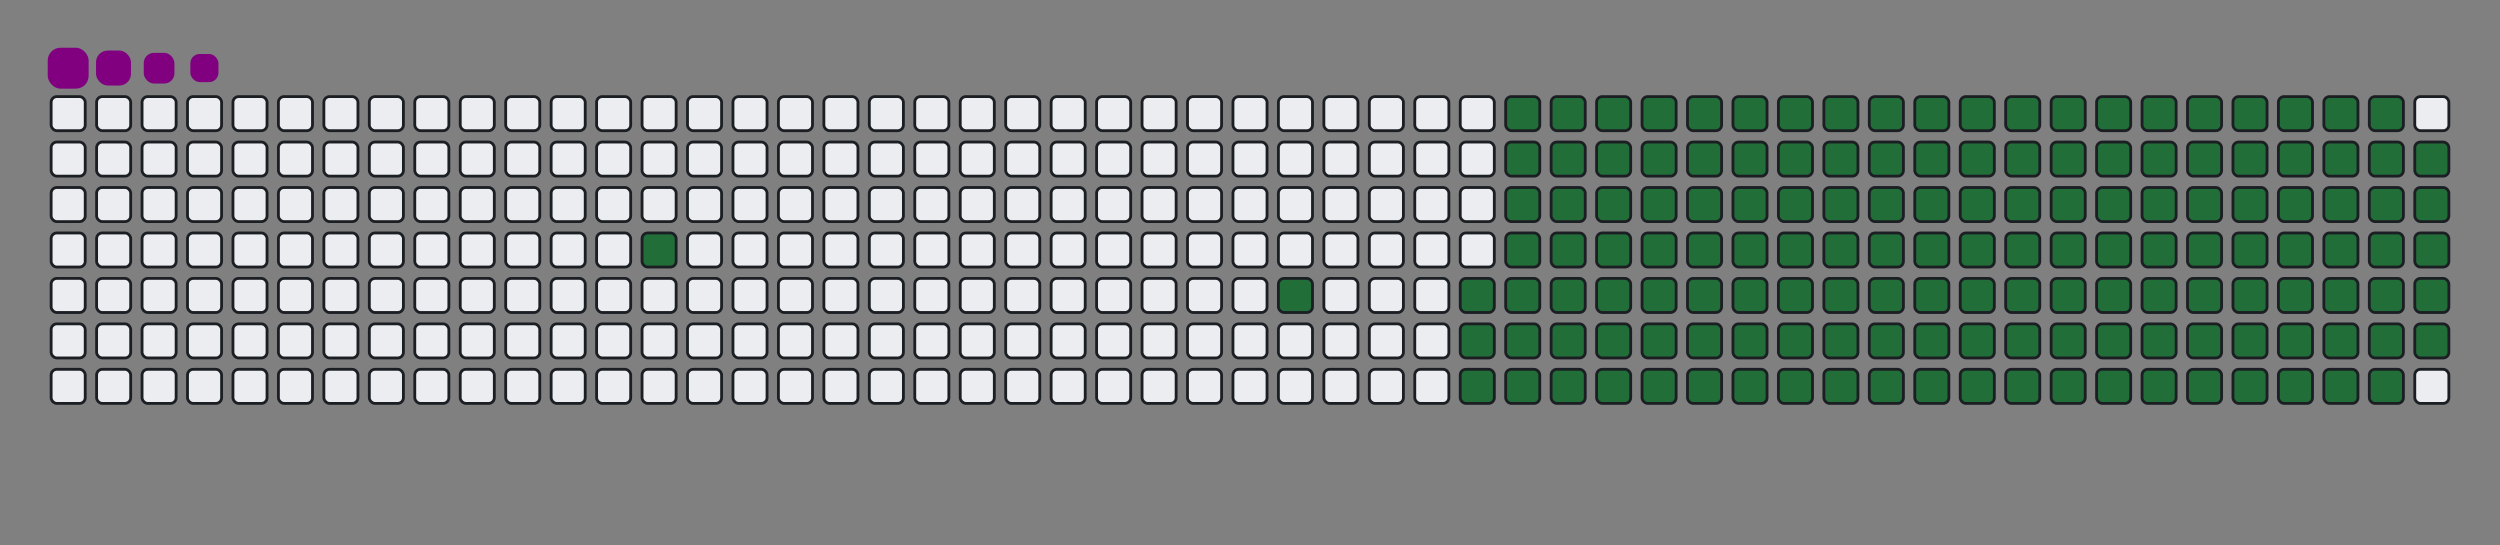 <svg viewBox="-16 -32 880 192" width="880" height="192" xmlns="http://www.w3.org/2000/svg"><rect x="-16" y="-32" width="880" height="192" fill="#808080" stroke="none"/><desc>Generated with https://github.com/Platane/snk</desc><style>@keyframes c0{7.1%{fill:#216e39}7.12%,to{fill:#ebedf0}}@keyframes c1{13.38%{fill:#216e39}13.4%,to{fill:#ebedf0}}@keyframes c2{15.05%{fill:#216e39}15.07%,to{fill:#ebedf0}}@keyframes c3{70.7%{fill:#216e39}70.72%,to{fill:#ebedf0}}@keyframes c4{71.12%{fill:#216e39}71.14%,to{fill:#ebedf0}}@keyframes c5{33.88%{fill:#216e39}33.9%,to{fill:#ebedf0}}@keyframes c6{34.3%{fill:#216e39}34.32%,to{fill:#ebedf0}}@keyframes c7{51.45%{fill:#216e39}51.47%,to{fill:#ebedf0}}@keyframes c8{51.87%{fill:#216e39}51.89%,to{fill:#ebedf0}}@keyframes c9{15.47%{fill:#216e39}15.49%,to{fill:#ebedf0}}@keyframes ca{70.28%{fill:#216e39}70.3%,to{fill:#ebedf0}}@keyframes cb{71.54%{fill:#216e39}71.56%,to{fill:#ebedf0}}@keyframes cc{33.46%{fill:#216e39}33.48%,to{fill:#ebedf0}}@keyframes cd{34.72%{fill:#216e39}34.74%,to{fill:#ebedf0}}@keyframes ce{51.04%{fill:#216e39}51.06%,to{fill:#ebedf0}}@keyframes cf{52.29%{fill:#216e39}52.31%,to{fill:#ebedf0}}@keyframes cg{15.89%{fill:#216e39}15.91%,to{fill:#ebedf0}}@keyframes ch{69.86%{fill:#216e39}69.88%,to{fill:#ebedf0}}@keyframes ci{71.96%{fill:#216e39}71.98%,to{fill:#ebedf0}}@keyframes cj{33.04%{fill:#216e39}33.06%,to{fill:#ebedf0}}@keyframes ck{35.14%{fill:#216e39}35.16%,to{fill:#ebedf0}}@keyframes cl{50.62%{fill:#216e39}50.64%,to{fill:#ebedf0}}@keyframes cm{52.71%{fill:#216e39}52.73%,to{fill:#ebedf0}}@keyframes cn{16.31%{fill:#216e39}16.33%,to{fill:#ebedf0}}@keyframes co{69.45%{fill:#216e39}69.47%,to{fill:#ebedf0}}@keyframes cp{72.37%{fill:#216e39}72.39%,to{fill:#ebedf0}}@keyframes cq{32.63%{fill:#216e39}32.65%,to{fill:#ebedf0}}@keyframes cr{35.55%{fill:#216e39}35.57%,to{fill:#ebedf0}}@keyframes cs{50.2%{fill:#216e39}50.22%,to{fill:#ebedf0}}@keyframes ct{53.13%{fill:#216e39}53.15%,to{fill:#ebedf0}}@keyframes cu{16.73%{fill:#216e39}16.75%,to{fill:#ebedf0}}@keyframes cv{69.03%{fill:#216e39}69.05%,to{fill:#ebedf0}}@keyframes cw{72.79%{fill:#216e39}72.81%,to{fill:#ebedf0}}@keyframes cx{32.21%{fill:#216e39}32.23%,to{fill:#ebedf0}}@keyframes cy{35.97%{fill:#216e39}35.99%,to{fill:#ebedf0}}@keyframes cz{49.78%{fill:#216e39}49.8%,to{fill:#ebedf0}}@keyframes c10{53.55%{fill:#216e39}53.57%,to{fill:#ebedf0}}@keyframes c11{17.14%{fill:#216e39}17.16%,to{fill:#ebedf0}}@keyframes c12{68.61%{fill:#216e39}68.63%,to{fill:#ebedf0}}@keyframes c13{73.21%{fill:#216e39}73.23%,to{fill:#ebedf0}}@keyframes c14{31.79%{fill:#216e39}31.81%,to{fill:#ebedf0}}@keyframes c15{36.39%{fill:#216e39}36.41%,to{fill:#ebedf0}}@keyframes c16{49.36%{fill:#216e39}49.38%,to{fill:#ebedf0}}@keyframes c17{53.96%{fill:#216e39}53.98%,to{fill:#ebedf0}}@keyframes c18{17.56%{fill:#216e39}17.58%,to{fill:#ebedf0}}@keyframes c19{68.19%{fill:#216e39}68.21%,to{fill:#ebedf0}}@keyframes c1a{73.63%{fill:#216e39}73.65%,to{fill:#ebedf0}}@keyframes c1b{31.37%{fill:#216e39}31.39%,to{fill:#ebedf0}}@keyframes c1c{36.81%{fill:#216e39}36.83%,to{fill:#ebedf0}}@keyframes c1d{48.94%{fill:#216e39}48.96%,to{fill:#ebedf0}}@keyframes c1e{54.38%{fill:#216e39}54.4%,to{fill:#ebedf0}}@keyframes c1f{17.98%{fill:#216e39}18%,to{fill:#ebedf0}}@keyframes c1g{67.77%{fill:#216e39}67.79%,to{fill:#ebedf0}}@keyframes c1h{74.05%{fill:#216e39}74.07%,to{fill:#ebedf0}}@keyframes c1i{30.95%{fill:#216e39}30.97%,to{fill:#ebedf0}}@keyframes c1j{37.23%{fill:#216e39}37.25%,to{fill:#ebedf0}}@keyframes c1k{48.53%{fill:#216e39}48.55%,to{fill:#ebedf0}}@keyframes c1l{54.8%{fill:#216e39}54.82%,to{fill:#ebedf0}}@keyframes c1m{18.4%{fill:#216e39}18.42%,to{fill:#ebedf0}}@keyframes c1n{67.35%{fill:#216e39}67.37%,to{fill:#ebedf0}}@keyframes c1o{74.47%{fill:#216e39}74.49%,to{fill:#ebedf0}}@keyframes c1p{30.53%{fill:#216e39}30.55%,to{fill:#ebedf0}}@keyframes c1q{37.65%{fill:#216e39}37.67%,to{fill:#ebedf0}}@keyframes c1r{48.11%{fill:#216e39}48.13%,to{fill:#ebedf0}}@keyframes c1s{55.22%{fill:#216e39}55.24%,to{fill:#ebedf0}}@keyframes c1t{18.82%{fill:#216e39}18.84%,to{fill:#ebedf0}}@keyframes c1u{66.94%{fill:#216e39}66.96%,to{fill:#ebedf0}}@keyframes c1v{74.89%{fill:#216e39}74.91%,to{fill:#ebedf0}}@keyframes c1w{30.12%{fill:#216e39}30.14%,to{fill:#ebedf0}}@keyframes c1x{38.07%{fill:#216e39}38.09%,to{fill:#ebedf0}}@keyframes c1y{47.69%{fill:#216e39}47.71%,to{fill:#ebedf0}}@keyframes c1z{55.64%{fill:#216e39}55.66%,to{fill:#ebedf0}}@keyframes c20{19.24%{fill:#216e39}19.26%,to{fill:#ebedf0}}@keyframes c21{66.52%{fill:#216e39}66.54%,to{fill:#ebedf0}}@keyframes c22{75.3%{fill:#216e39}75.32%,to{fill:#ebedf0}}@keyframes c23{29.7%{fill:#216e39}29.72%,to{fill:#ebedf0}}@keyframes c24{38.48%{fill:#216e39}38.5%,to{fill:#ebedf0}}@keyframes c25{47.27%{fill:#216e39}47.29%,to{fill:#ebedf0}}@keyframes c26{56.06%{fill:#216e39}56.08%,to{fill:#ebedf0}}@keyframes c27{19.66%{fill:#216e39}19.68%,to{fill:#ebedf0}}@keyframes c28{66.1%{fill:#216e39}66.12%,to{fill:#ebedf0}}@keyframes c29{75.72%{fill:#216e39}75.74%,to{fill:#ebedf0}}@keyframes c2a{29.28%{fill:#216e39}29.3%,to{fill:#ebedf0}}@keyframes c2b{38.9%{fill:#216e39}38.92%,to{fill:#ebedf0}}@keyframes c2c{46.85%{fill:#216e39}46.87%,to{fill:#ebedf0}}@keyframes c2d{56.48%{fill:#216e39}56.5%,to{fill:#ebedf0}}@keyframes c2e{20.07%{fill:#216e39}20.09%,to{fill:#ebedf0}}@keyframes c2f{65.68%{fill:#216e39}65.7%,to{fill:#ebedf0}}@keyframes c2g{76.14%{fill:#216e39}76.16%,to{fill:#ebedf0}}@keyframes c2h{28.86%{fill:#216e39}28.88%,to{fill:#ebedf0}}@keyframes c2i{39.32%{fill:#216e39}39.34%,to{fill:#ebedf0}}@keyframes c2j{46.43%{fill:#216e39}46.45%,to{fill:#ebedf0}}@keyframes c2k{56.89%{fill:#216e39}56.91%,to{fill:#ebedf0}}@keyframes c2l{20.49%{fill:#216e39}20.51%,to{fill:#ebedf0}}@keyframes c2m{65.26%{fill:#216e39}65.28%,to{fill:#ebedf0}}@keyframes c2n{76.56%{fill:#216e39}76.58%,to{fill:#ebedf0}}@keyframes c2o{28.44%{fill:#216e39}28.46%,to{fill:#ebedf0}}@keyframes c2p{39.74%{fill:#216e39}39.76%,to{fill:#ebedf0}}@keyframes c2q{46.02%{fill:#216e39}46.04%,to{fill:#ebedf0}}@keyframes c2r{57.31%{fill:#216e39}57.33%,to{fill:#ebedf0}}@keyframes c2s{20.91%{fill:#216e39}20.93%,to{fill:#ebedf0}}@keyframes c2t{64.84%{fill:#216e39}64.86%,to{fill:#ebedf0}}@keyframes c2u{76.98%{fill:#216e39}77%,to{fill:#ebedf0}}@keyframes c2v{28.02%{fill:#216e39}28.04%,to{fill:#ebedf0}}@keyframes c2w{40.16%{fill:#216e39}40.18%,to{fill:#ebedf0}}@keyframes c2x{45.6%{fill:#216e39}45.62%,to{fill:#ebedf0}}@keyframes c2y{57.73%{fill:#216e39}57.75%,to{fill:#ebedf0}}@keyframes c2z{21.33%{fill:#216e39}21.35%,to{fill:#ebedf0}}@keyframes c30{64.43%{fill:#216e39}64.45%,to{fill:#ebedf0}}@keyframes c31{77.4%{fill:#216e39}77.42%,to{fill:#ebedf0}}@keyframes c32{27.61%{fill:#216e39}27.63%,to{fill:#ebedf0}}@keyframes c33{40.58%{fill:#216e39}40.6%,to{fill:#ebedf0}}@keyframes c34{45.18%{fill:#216e39}45.2%,to{fill:#ebedf0}}@keyframes c35{58.15%{fill:#216e39}58.17%,to{fill:#ebedf0}}@keyframes c36{21.75%{fill:#216e39}21.77%,to{fill:#ebedf0}}@keyframes c37{64.01%{fill:#216e39}64.03%,to{fill:#ebedf0}}@keyframes c38{63.59%{fill:#216e39}63.61%,to{fill:#ebedf0}}@keyframes c39{27.19%{fill:#216e39}27.21%,to{fill:#ebedf0}}@keyframes c3a{40.99%{fill:#216e39}41.01%,to{fill:#ebedf0}}@keyframes c3b{44.76%{fill:#216e39}44.78%,to{fill:#ebedf0}}@keyframes c3c{58.57%{fill:#216e39}58.59%,to{fill:#ebedf0}}@keyframes c3d{22.17%{fill:#216e39}22.19%,to{fill:#ebedf0}}@keyframes c3e{59.4%{fill:#216e39}59.42%,to{fill:#ebedf0}}@keyframes c3f{63.17%{fill:#216e39}63.19%,to{fill:#ebedf0}}@keyframes c3g{26.77%{fill:#216e39}26.79%,to{fill:#ebedf0}}@keyframes c3h{41.41%{fill:#216e39}41.43%,to{fill:#ebedf0}}@keyframes c3i{44.34%{fill:#216e39}44.36%,to{fill:#ebedf0}}@keyframes c3j{43.92%{fill:#216e39}43.94%,to{fill:#ebedf0}}@keyframes c3k{22.58%{fill:#216e39}22.6%,to{fill:#ebedf0}}@keyframes c3l{59.82%{fill:#216e39}59.84%,to{fill:#ebedf0}}@keyframes c3m{62.75%{fill:#216e39}62.77%,to{fill:#ebedf0}}@keyframes c3n{26.35%{fill:#216e39}26.37%,to{fill:#ebedf0}}@keyframes c3o{41.83%{fill:#216e39}41.85%,to{fill:#ebedf0}}@keyframes c3p{42.25%{fill:#216e39}42.27%,to{fill:#ebedf0}}@keyframes c3q{43.5%{fill:#216e39}43.52%,to{fill:#ebedf0}}@keyframes c3r{23%{fill:#216e39}23.02%,to{fill:#ebedf0}}@keyframes c3s{60.24%{fill:#216e39}60.26%,to{fill:#ebedf0}}@keyframes c3t{62.33%{fill:#216e39}62.35%,to{fill:#ebedf0}}@keyframes c3u{25.93%{fill:#216e39}25.95%,to{fill:#ebedf0}}@keyframes c3v{25.51%{fill:#216e39}25.53%,to{fill:#ebedf0}}@keyframes c3w{42.67%{fill:#216e39}42.69%,to{fill:#ebedf0}}@keyframes c3x{43.09%{fill:#216e39}43.11%,to{fill:#ebedf0}}@keyframes c3y{23.42%{fill:#216e39}23.44%,to{fill:#ebedf0}}@keyframes c3z{60.66%{fill:#216e39}60.68%,to{fill:#ebedf0}}@keyframes c40{61.91%{fill:#216e39}61.93%,to{fill:#ebedf0}}@keyframes c41{25.09%{fill:#216e39}25.11%,to{fill:#ebedf0}}@keyframes c42{24.68%{fill:#216e39}24.7%,to{fill:#ebedf0}}@keyframes c43{24.26%{fill:#216e39}24.28%,to{fill:#ebedf0}}@keyframes c44{23.84%{fill:#216e39}23.86%,to{fill:#ebedf0}}@keyframes c45{61.08%{fill:#216e39}61.1%,to{fill:#ebedf0}}@keyframes u0{7.1%{transform:scale(0,1)}13.38%,13.4%,15.05%,7.12%{transform:scale(.01,1)}15.07%,15.47%{transform:scale(.02,1)}15.49%,15.89%,15.91%,16.31%{transform:scale(.03,1)}16.33%,16.73%{transform:scale(.04,1)}16.75%,17.14%,17.16%,17.56%{transform:scale(.05,1)}17.58%,17.98%{transform:scale(.06,1)}18%,18.4%,18.42%,18.82%{transform:scale(.07,1)}18.84%,19.24%{transform:scale(.08,1)}19.26%,19.66%,19.68%,20.07%{transform:scale(.09,1)}20.09%,20.49%{transform:scale(.1,1)}20.51%,20.91%,20.93%,21.33%{transform:scale(.11,1)}21.35%,21.75%{transform:scale(.12,1)}21.77%,22.17%,22.19%,22.58%{transform:scale(.13,1)}22.6%,23%{transform:scale(.14,1)}23.02%,23.42%,23.44%,23.84%{transform:scale(.15,1)}23.86%,24.26%{transform:scale(.16,1)}24.28%,24.68%,24.7%,25.09%{transform:scale(.17,1)}25.11%,25.51%{transform:scale(.18,1)}25.53%,25.93%,25.95%,26.35%{transform:scale(.19,1)}26.37%,26.77%{transform:scale(.2,1)}26.79%,27.19%,27.21%,27.61%{transform:scale(.21,1)}27.63%,28.02%{transform:scale(.22,1)}28.04%,28.44%,28.46%,28.86%{transform:scale(.23,1)}28.88%,29.28%{transform:scale(.24,1)}29.3%,29.7%,29.72%,30.12%{transform:scale(.25,1)}30.14%,30.53%{transform:scale(.26,1)}30.55%,30.95%,30.97%,31.37%{transform:scale(.27,1)}31.39%,31.79%{transform:scale(.28,1)}31.81%,32.21%,32.23%,32.63%{transform:scale(.29,1)}32.65%,33.04%{transform:scale(.3,1)}33.06%,33.46%,33.48%,33.88%{transform:scale(.31,1)}33.9%,34.3%{transform:scale(.32,1)}34.32%,34.72%,34.74%,35.14%{transform:scale(.33,1)}35.16%,35.55%{transform:scale(.34,1)}35.57%,35.97%,35.99%,36.39%{transform:scale(.35,1)}36.41%,36.81%{transform:scale(.36,1)}36.83%,37.23%,37.25%,37.65%{transform:scale(.37,1)}37.67%,38.07%{transform:scale(.38,1)}38.09%,38.48%,38.5%,38.9%{transform:scale(.39,1)}38.92%,39.32%{transform:scale(.4,1)}39.34%,39.74%,39.76%,40.16%{transform:scale(.41,1)}40.18%,40.58%{transform:scale(.42,1)}40.6%,40.99%,41.01%,41.41%{transform:scale(.43,1)}41.43%,41.83%{transform:scale(.44,1)}41.85%,42.25%,42.27%,42.67%{transform:scale(.45,1)}42.69%,43.09%{transform:scale(.46,1)}43.11%,43.5%,43.52%,43.92%{transform:scale(.47,1)}43.94%,44.34%{transform:scale(.48,1)}44.36%,44.76%,44.78%,45.18%{transform:scale(.49,1)}45.2%,45.6%{transform:scale(.5,1)}45.62%,46.02%,46.04%,46.43%{transform:scale(.51,1)}46.45%,46.85%{transform:scale(.52,1)}46.87%,47.27%,47.29%,47.69%{transform:scale(.53,1)}47.71%,48.11%{transform:scale(.54,1)}48.13%,48.53%,48.55%,48.94%{transform:scale(.55,1)}48.96%,49.36%{transform:scale(.56,1)}49.38%,49.78%,49.8%,50.2%{transform:scale(.57,1)}50.22%,50.62%{transform:scale(.58,1)}50.64%,51.04%,51.06%,51.45%{transform:scale(.59,1)}51.47%,51.87%{transform:scale(.6,1)}51.89%,52.29%,52.31%,52.71%{transform:scale(.61,1)}52.73%,53.13%{transform:scale(.62,1)}53.15%,53.55%,53.57%,53.96%{transform:scale(.63,1)}53.98%,54.38%{transform:scale(.64,1)}54.4%,54.8%,54.82%,55.22%{transform:scale(.65,1)}55.24%,55.64%{transform:scale(.66,1)}55.66%,56.06%,56.08%,56.48%{transform:scale(.67,1)}56.5%,56.89%{transform:scale(.68,1)}56.91%,57.31%,57.33%,57.73%{transform:scale(.69,1)}57.75%,58.15%{transform:scale(.7,1)}58.17%,58.57%,58.59%,59.4%{transform:scale(.71,1)}59.42%,59.82%{transform:scale(.72,1)}59.84%,60.24%,60.26%,60.66%{transform:scale(.73,1)}60.68%,61.08%{transform:scale(.74,1)}61.1%,61.91%,61.93%,62.33%{transform:scale(.75,1)}62.35%,62.75%{transform:scale(.76,1)}62.77%,63.17%,63.19%,63.59%{transform:scale(.77,1)}63.61%,64.01%{transform:scale(.78,1)}64.03%,64.43%,64.45%,64.84%{transform:scale(.79,1)}64.86%,65.26%{transform:scale(.8,1)}65.28%,65.68%,65.7%,66.1%{transform:scale(.81,1)}66.12%,66.52%{transform:scale(.82,1)}66.54%,66.94%,66.96%,67.35%{transform:scale(.83,1)}67.37%,67.77%{transform:scale(.84,1)}67.79%,68.19%,68.21%,68.61%{transform:scale(.85,1)}68.63%,69.03%{transform:scale(.86,1)}69.05%,69.45%,69.47%,69.86%{transform:scale(.87,1)}69.88%,70.28%{transform:scale(.88,1)}70.3%,70.7%,70.72%,71.12%{transform:scale(.89,1)}71.14%,71.54%{transform:scale(.9,1)}71.56%,71.96%,71.98%,72.37%{transform:scale(.91,1)}72.39%,72.79%{transform:scale(.92,1)}72.81%,73.21%,73.23%,73.63%{transform:scale(.93,1)}73.65%,74.05%{transform:scale(.94,1)}74.07%,74.47%,74.49%,74.89%{transform:scale(.95,1)}74.91%,75.3%{transform:scale(.96,1)}75.32%,75.72%,75.74%,76.14%{transform:scale(.97,1)}76.16%,76.56%{transform:scale(.98,1)}76.58%,76.98%,77%,77.4%{transform:scale(.99,1)}77.42%,to{transform:scale(1,1)}}@keyframes s0{0%,99.58%{transform:translate(0,-16px)}.42%{transform:translate(0,0)}5.86%{transform:translate(208px,0)}7.11%{transform:translate(208px,48px)}12.97%{transform:translate(432px,48px)}13.39%{transform:translate(432px,64px)}23.85%{transform:translate(832px,64px)}25.1%{transform:translate(832px,16px)}25.52%{transform:translate(816px,16px)}25.94%{transform:translate(816px,0)}33.89%{transform:translate(512px,0)}34.31%{transform:translate(512px,16px)}41.84%{transform:translate(800px,16px)}42.26%{transform:translate(800px,32px)}42.68%{transform:translate(816px,32px)}43.1%{transform:translate(816px,48px)}43.93%{transform:translate(784px,48px)}44.35%{transform:translate(784px,32px)}51.46%{transform:translate(512px,32px)}51.88%{transform:translate(512px,48px)}58.58%{transform:translate(768px,48px)}59.41%{transform:translate(768px,80px)}61.09%{transform:translate(832px,80px)}61.51%{transform:translate(832px,96px)}63.6%{transform:translate(752px,96px)}64.02%{transform:translate(752px,80px)}70.71%{transform:translate(496px,80px)}71.13%{transform:translate(496px,96px)}77.41%{transform:translate(736px,96px)}77.82%{transform:translate(736px,80px)}95.4%{transform:translate(64px,80px)}96.65%{transform:translate(64px,32px)}97.07%{transform:translate(48px,32px)}98.33%{transform:translate(48px,-16px)}}@keyframes s1{0%,99.58%{transform:translate(16px,-16px)}.42%{transform:translate(0,-16px)}.84%{transform:translate(0,0)}6.28%{transform:translate(208px,0)}7.53%{transform:translate(208px,48px)}13.39%{transform:translate(432px,48px)}13.81%{transform:translate(432px,64px)}24.27%{transform:translate(832px,64px)}25.52%{transform:translate(832px,16px)}25.94%{transform:translate(816px,16px)}26.36%{transform:translate(816px,0)}34.31%{transform:translate(512px,0)}34.73%{transform:translate(512px,16px)}42.26%{transform:translate(800px,16px)}42.68%{transform:translate(800px,32px)}43.1%{transform:translate(816px,32px)}43.51%{transform:translate(816px,48px)}44.35%{transform:translate(784px,48px)}44.77%{transform:translate(784px,32px)}51.88%{transform:translate(512px,32px)}52.3%{transform:translate(512px,48px)}59%{transform:translate(768px,48px)}59.83%{transform:translate(768px,80px)}61.51%{transform:translate(832px,80px)}61.92%{transform:translate(832px,96px)}64.02%{transform:translate(752px,96px)}64.44%{transform:translate(752px,80px)}71.13%{transform:translate(496px,80px)}71.55%{transform:translate(496px,96px)}77.82%{transform:translate(736px,96px)}78.24%{transform:translate(736px,80px)}95.82%{transform:translate(64px,80px)}97.07%{transform:translate(64px,32px)}97.49%{transform:translate(48px,32px)}98.74%{transform:translate(48px,-16px)}}@keyframes s2{0%,99.58%{transform:translate(32px,-16px)}.84%{transform:translate(0,-16px)}1.26%{transform:translate(0,0)}6.69%{transform:translate(208px,0)}7.95%{transform:translate(208px,48px)}13.81%{transform:translate(432px,48px)}14.23%{transform:translate(432px,64px)}24.69%{transform:translate(832px,64px)}25.94%{transform:translate(832px,16px)}26.36%{transform:translate(816px,16px)}26.78%{transform:translate(816px,0)}34.73%{transform:translate(512px,0)}35.15%{transform:translate(512px,16px)}42.68%{transform:translate(800px,16px)}43.1%{transform:translate(800px,32px)}43.51%{transform:translate(816px,32px)}43.93%{transform:translate(816px,48px)}44.77%{transform:translate(784px,48px)}45.19%{transform:translate(784px,32px)}52.3%{transform:translate(512px,32px)}52.72%{transform:translate(512px,48px)}59.41%{transform:translate(768px,48px)}60.25%{transform:translate(768px,80px)}61.92%{transform:translate(832px,80px)}62.34%{transform:translate(832px,96px)}64.44%{transform:translate(752px,96px)}64.85%{transform:translate(752px,80px)}71.55%{transform:translate(496px,80px)}71.97%{transform:translate(496px,96px)}78.24%{transform:translate(736px,96px)}78.66%{transform:translate(736px,80px)}96.23%{transform:translate(64px,80px)}97.49%{transform:translate(64px,32px)}97.91%{transform:translate(48px,32px)}99.16%{transform:translate(48px,-16px)}}@keyframes s3{0%,99.58%{transform:translate(48px,-16px)}1.26%{transform:translate(0,-16px)}1.67%{transform:translate(0,0)}7.11%{transform:translate(208px,0)}8.37%{transform:translate(208px,48px)}14.23%{transform:translate(432px,48px)}14.64%{transform:translate(432px,64px)}25.1%{transform:translate(832px,64px)}26.36%{transform:translate(832px,16px)}26.78%{transform:translate(816px,16px)}27.2%{transform:translate(816px,0)}35.15%{transform:translate(512px,0)}35.56%{transform:translate(512px,16px)}43.1%{transform:translate(800px,16px)}43.51%{transform:translate(800px,32px)}43.93%{transform:translate(816px,32px)}44.35%{transform:translate(816px,48px)}45.19%{transform:translate(784px,48px)}45.61%{transform:translate(784px,32px)}52.72%{transform:translate(512px,32px)}53.14%{transform:translate(512px,48px)}59.83%{transform:translate(768px,48px)}60.67%{transform:translate(768px,80px)}62.34%{transform:translate(832px,80px)}62.76%{transform:translate(832px,96px)}64.85%{transform:translate(752px,96px)}65.27%{transform:translate(752px,80px)}71.97%{transform:translate(496px,80px)}72.38%{transform:translate(496px,96px)}78.66%{transform:translate(736px,96px)}79.08%{transform:translate(736px,80px)}96.65%{transform:translate(64px,80px)}97.91%{transform:translate(64px,32px)}98.33%{transform:translate(48px,32px)}}:root{--cb:#1b1f230a;--cs:purple;--ce:#ebedf0;--c0:#ebedf0;--c1:#9be9a8;--c2:#40c463;--c3:#30a14e;--c4:#216e39}@media (prefers-color-scheme:dark){:root{--cb:#1b1f230a;--cs:purple;--ce:#161b22;--c1:#01311f;--c2:#034525;--c3:#0f6d31;--c4:#00c647}}.c{shape-rendering:geometricPrecision;fill:#ebedf0;stroke-width:1px;stroke:#1b1f230a;animation:none 23900ms linear infinite}.c.c0,.c.c1,.c.c2{fill:#216e39;animation-name:c0}.c.c1,.c.c2{animation-name:c1}.c.c2{animation-name:c2}.c.c3,.c.c4,.c.c5{fill:#216e39;animation-name:c3}.c.c4,.c.c5{animation-name:c4}.c.c5{animation-name:c5}.c.c6,.c.c7,.c.c8{fill:#216e39;animation-name:c6}.c.c7,.c.c8{animation-name:c7}.c.c8{animation-name:c8}.c.c9,.c.ca,.c.cb{fill:#216e39;animation-name:c9}.c.ca,.c.cb{animation-name:ca}.c.cb{animation-name:cb}.c.cc,.c.cd,.c.ce{fill:#216e39;animation-name:cc}.c.cd,.c.ce{animation-name:cd}.c.ce{animation-name:ce}.c.cf,.c.cg,.c.ch{fill:#216e39;animation-name:cf}.c.cg,.c.ch{animation-name:cg}.c.ch{animation-name:ch}.c.ci,.c.cj,.c.ck{fill:#216e39;animation-name:ci}.c.cj,.c.ck{animation-name:cj}.c.ck{animation-name:ck}.c.cl,.c.cm,.c.cn{fill:#216e39;animation-name:cl}.c.cm,.c.cn{animation-name:cm}.c.cn{animation-name:cn}.c.co,.c.cp,.c.cq{fill:#216e39;animation-name:co}.c.cp,.c.cq{animation-name:cp}.c.cq{animation-name:cq}.c.cr,.c.cs,.c.ct{fill:#216e39;animation-name:cr}.c.cs,.c.ct{animation-name:cs}.c.ct{animation-name:ct}.c.cu,.c.cv,.c.cw{fill:#216e39;animation-name:cu}.c.cv,.c.cw{animation-name:cv}.c.cw{animation-name:cw}.c.cx,.c.cy,.c.cz{fill:#216e39;animation-name:cx}.c.cy,.c.cz{animation-name:cy}.c.cz{animation-name:cz}.c.c10,.c.c11,.c.c12{fill:#216e39;animation-name:c10}.c.c11,.c.c12{animation-name:c11}.c.c12{animation-name:c12}.c.c13,.c.c14,.c.c15{fill:#216e39;animation-name:c13}.c.c14,.c.c15{animation-name:c14}.c.c15{animation-name:c15}.c.c16,.c.c17,.c.c18{fill:#216e39;animation-name:c16}.c.c17,.c.c18{animation-name:c17}.c.c18{animation-name:c18}.c.c19,.c.c1a,.c.c1b{fill:#216e39;animation-name:c19}.c.c1a,.c.c1b{animation-name:c1a}.c.c1b{animation-name:c1b}.c.c1c,.c.c1d,.c.c1e{fill:#216e39;animation-name:c1c}.c.c1d,.c.c1e{animation-name:c1d}.c.c1e{animation-name:c1e}.c.c1f,.c.c1g,.c.c1h{fill:#216e39;animation-name:c1f}.c.c1g,.c.c1h{animation-name:c1g}.c.c1h{animation-name:c1h}.c.c1i,.c.c1j,.c.c1k{fill:#216e39;animation-name:c1i}.c.c1j,.c.c1k{animation-name:c1j}.c.c1k{animation-name:c1k}.c.c1l,.c.c1m,.c.c1n{fill:#216e39;animation-name:c1l}.c.c1m,.c.c1n{animation-name:c1m}.c.c1n{animation-name:c1n}.c.c1o,.c.c1p,.c.c1q{fill:#216e39;animation-name:c1o}.c.c1p,.c.c1q{animation-name:c1p}.c.c1q{animation-name:c1q}.c.c1r,.c.c1s,.c.c1t{fill:#216e39;animation-name:c1r}.c.c1s,.c.c1t{animation-name:c1s}.c.c1t{animation-name:c1t}.c.c1u,.c.c1v,.c.c1w{fill:#216e39;animation-name:c1u}.c.c1v,.c.c1w{animation-name:c1v}.c.c1w{animation-name:c1w}.c.c1x,.c.c1y,.c.c1z{fill:#216e39;animation-name:c1x}.c.c1y,.c.c1z{animation-name:c1y}.c.c1z{animation-name:c1z}.c.c20,.c.c21,.c.c22{fill:#216e39;animation-name:c20}.c.c21,.c.c22{animation-name:c21}.c.c22{animation-name:c22}.c.c23,.c.c24,.c.c25{fill:#216e39;animation-name:c23}.c.c24,.c.c25{animation-name:c24}.c.c25{animation-name:c25}.c.c26,.c.c27,.c.c28{fill:#216e39;animation-name:c26}.c.c27,.c.c28{animation-name:c27}.c.c28{animation-name:c28}.c.c29,.c.c2a,.c.c2b{fill:#216e39;animation-name:c29}.c.c2a,.c.c2b{animation-name:c2a}.c.c2b{animation-name:c2b}.c.c2c,.c.c2d,.c.c2e{fill:#216e39;animation-name:c2c}.c.c2d,.c.c2e{animation-name:c2d}.c.c2e{animation-name:c2e}.c.c2f,.c.c2g,.c.c2h{fill:#216e39;animation-name:c2f}.c.c2g,.c.c2h{animation-name:c2g}.c.c2h{animation-name:c2h}.c.c2i,.c.c2j,.c.c2k{fill:#216e39;animation-name:c2i}.c.c2j,.c.c2k{animation-name:c2j}.c.c2k{animation-name:c2k}.c.c2l,.c.c2m,.c.c2n{fill:#216e39;animation-name:c2l}.c.c2m,.c.c2n{animation-name:c2m}.c.c2n{animation-name:c2n}.c.c2o,.c.c2p,.c.c2q{fill:#216e39;animation-name:c2o}.c.c2p,.c.c2q{animation-name:c2p}.c.c2q{animation-name:c2q}.c.c2r,.c.c2s,.c.c2t{fill:#216e39;animation-name:c2r}.c.c2s,.c.c2t{animation-name:c2s}.c.c2t{animation-name:c2t}.c.c2u,.c.c2v,.c.c2w{fill:#216e39;animation-name:c2u}.c.c2v,.c.c2w{animation-name:c2v}.c.c2w{animation-name:c2w}.c.c2x,.c.c2y,.c.c2z{fill:#216e39;animation-name:c2x}.c.c2y,.c.c2z{animation-name:c2y}.c.c2z{animation-name:c2z}.c.c30,.c.c31,.c.c32{fill:#216e39;animation-name:c30}.c.c31,.c.c32{animation-name:c31}.c.c32{animation-name:c32}.c.c33,.c.c34,.c.c35{fill:#216e39;animation-name:c33}.c.c34,.c.c35{animation-name:c34}.c.c35{animation-name:c35}.c.c36,.c.c37,.c.c38{fill:#216e39;animation-name:c36}.c.c37,.c.c38{animation-name:c37}.c.c38{animation-name:c38}.c.c39,.c.c3a,.c.c3b{fill:#216e39;animation-name:c39}.c.c3a,.c.c3b{animation-name:c3a}.c.c3b{animation-name:c3b}.c.c3c,.c.c3d,.c.c3e{fill:#216e39;animation-name:c3c}.c.c3d,.c.c3e{animation-name:c3d}.c.c3e{animation-name:c3e}.c.c3f,.c.c3g,.c.c3h{fill:#216e39;animation-name:c3f}.c.c3g,.c.c3h{animation-name:c3g}.c.c3h{animation-name:c3h}.c.c3i,.c.c3j,.c.c3k{fill:#216e39;animation-name:c3i}.c.c3j,.c.c3k{animation-name:c3j}.c.c3k{animation-name:c3k}.c.c3l,.c.c3m,.c.c3n{fill:#216e39;animation-name:c3l}.c.c3m,.c.c3n{animation-name:c3m}.c.c3n{animation-name:c3n}.c.c3o,.c.c3p,.c.c3q{fill:#216e39;animation-name:c3o}.c.c3p,.c.c3q{animation-name:c3p}.c.c3q{animation-name:c3q}.c.c3r,.c.c3s,.c.c3t{fill:#216e39;animation-name:c3r}.c.c3s,.c.c3t{animation-name:c3s}.c.c3t{animation-name:c3t}.c.c3u,.c.c3v,.c.c3w{fill:#216e39;animation-name:c3u}.c.c3v,.c.c3w{animation-name:c3v}.c.c3w{animation-name:c3w}.c.c3x,.c.c3y,.c.c3z{fill:#216e39;animation-name:c3x}.c.c3y,.c.c3z{animation-name:c3y}.c.c3z{animation-name:c3z}.c.c40,.c.c41,.c.c42{fill:#216e39;animation-name:c40}.c.c41,.c.c42{animation-name:c41}.c.c42{animation-name:c42}.c.c43,.c.c44,.c.c45{fill:#216e39;animation-name:c43}.c.c44,.c.c45{animation-name:c44}.c.c45{animation-name:c45}.s,.u{animation:none linear 23900ms infinite}.u,.u.u0{transform-origin:0 0}.u{transform:scale(0,1)}.u.u0{fill:#216e39;animation-name:u0}.s{shape-rendering:geometricPrecision;fill:purple}.s.s0{transform:translate(0,-16px);animation-name:s0}.s.s1{transform:translate(16px,-16px);animation-name:s1}.s.s2{transform:translate(32px,-16px);animation-name:s2}.s.s3{transform:translate(48px,-16px);animation-name:s3}</style><rect class="c" x="2" y="2" rx="2" ry="2" width="12" height="12"/><rect class="c" x="2" y="18" rx="2" ry="2" width="12" height="12"/><rect class="c" x="2" y="34" rx="2" ry="2" width="12" height="12"/><rect class="c" x="2" y="50" rx="2" ry="2" width="12" height="12"/><rect class="c" x="2" y="66" rx="2" ry="2" width="12" height="12"/><rect class="c" x="2" y="82" rx="2" ry="2" width="12" height="12"/><rect class="c" x="2" y="98" rx="2" ry="2" width="12" height="12"/><rect class="c" x="18" y="2" rx="2" ry="2" width="12" height="12"/><rect class="c" x="18" y="18" rx="2" ry="2" width="12" height="12"/><rect class="c" x="18" y="34" rx="2" ry="2" width="12" height="12"/><rect class="c" x="18" y="50" rx="2" ry="2" width="12" height="12"/><rect class="c" x="18" y="66" rx="2" ry="2" width="12" height="12"/><rect class="c" x="18" y="82" rx="2" ry="2" width="12" height="12"/><rect class="c" x="18" y="98" rx="2" ry="2" width="12" height="12"/><rect class="c" x="34" y="2" rx="2" ry="2" width="12" height="12"/><rect class="c" x="34" y="18" rx="2" ry="2" width="12" height="12"/><rect class="c" x="34" y="34" rx="2" ry="2" width="12" height="12"/><rect class="c" x="34" y="50" rx="2" ry="2" width="12" height="12"/><rect class="c" x="34" y="66" rx="2" ry="2" width="12" height="12"/><rect class="c" x="34" y="82" rx="2" ry="2" width="12" height="12"/><rect class="c" x="34" y="98" rx="2" ry="2" width="12" height="12"/><rect class="c" x="50" y="2" rx="2" ry="2" width="12" height="12"/><rect class="c" x="50" y="18" rx="2" ry="2" width="12" height="12"/><rect class="c" x="50" y="34" rx="2" ry="2" width="12" height="12"/><rect class="c" x="50" y="50" rx="2" ry="2" width="12" height="12"/><rect class="c" x="50" y="66" rx="2" ry="2" width="12" height="12"/><rect class="c" x="50" y="82" rx="2" ry="2" width="12" height="12"/><rect class="c" x="50" y="98" rx="2" ry="2" width="12" height="12"/><rect class="c" x="66" y="2" rx="2" ry="2" width="12" height="12"/><rect class="c" x="66" y="18" rx="2" ry="2" width="12" height="12"/><rect class="c" x="66" y="34" rx="2" ry="2" width="12" height="12"/><rect class="c" x="66" y="50" rx="2" ry="2" width="12" height="12"/><rect class="c" x="66" y="66" rx="2" ry="2" width="12" height="12"/><rect class="c" x="66" y="82" rx="2" ry="2" width="12" height="12"/><rect class="c" x="66" y="98" rx="2" ry="2" width="12" height="12"/><rect class="c" x="82" y="2" rx="2" ry="2" width="12" height="12"/><rect class="c" x="82" y="18" rx="2" ry="2" width="12" height="12"/><rect class="c" x="82" y="34" rx="2" ry="2" width="12" height="12"/><rect class="c" x="82" y="50" rx="2" ry="2" width="12" height="12"/><rect class="c" x="82" y="66" rx="2" ry="2" width="12" height="12"/><rect class="c" x="82" y="82" rx="2" ry="2" width="12" height="12"/><rect class="c" x="82" y="98" rx="2" ry="2" width="12" height="12"/><rect class="c" x="98" y="2" rx="2" ry="2" width="12" height="12"/><rect class="c" x="98" y="18" rx="2" ry="2" width="12" height="12"/><rect class="c" x="98" y="34" rx="2" ry="2" width="12" height="12"/><rect class="c" x="98" y="50" rx="2" ry="2" width="12" height="12"/><rect class="c" x="98" y="66" rx="2" ry="2" width="12" height="12"/><rect class="c" x="98" y="82" rx="2" ry="2" width="12" height="12"/><rect class="c" x="98" y="98" rx="2" ry="2" width="12" height="12"/><rect class="c" x="114" y="2" rx="2" ry="2" width="12" height="12"/><rect class="c" x="114" y="18" rx="2" ry="2" width="12" height="12"/><rect class="c" x="114" y="34" rx="2" ry="2" width="12" height="12"/><rect class="c" x="114" y="50" rx="2" ry="2" width="12" height="12"/><rect class="c" x="114" y="66" rx="2" ry="2" width="12" height="12"/><rect class="c" x="114" y="82" rx="2" ry="2" width="12" height="12"/><rect class="c" x="114" y="98" rx="2" ry="2" width="12" height="12"/><rect class="c" x="130" y="2" rx="2" ry="2" width="12" height="12"/><rect class="c" x="130" y="18" rx="2" ry="2" width="12" height="12"/><rect class="c" x="130" y="34" rx="2" ry="2" width="12" height="12"/><rect class="c" x="130" y="50" rx="2" ry="2" width="12" height="12"/><rect class="c" x="130" y="66" rx="2" ry="2" width="12" height="12"/><rect class="c" x="130" y="82" rx="2" ry="2" width="12" height="12"/><rect class="c" x="130" y="98" rx="2" ry="2" width="12" height="12"/><rect class="c" x="146" y="2" rx="2" ry="2" width="12" height="12"/><rect class="c" x="146" y="18" rx="2" ry="2" width="12" height="12"/><rect class="c" x="146" y="34" rx="2" ry="2" width="12" height="12"/><rect class="c" x="146" y="50" rx="2" ry="2" width="12" height="12"/><rect class="c" x="146" y="66" rx="2" ry="2" width="12" height="12"/><rect class="c" x="146" y="82" rx="2" ry="2" width="12" height="12"/><rect class="c" x="146" y="98" rx="2" ry="2" width="12" height="12"/><rect class="c" x="162" y="2" rx="2" ry="2" width="12" height="12"/><rect class="c" x="162" y="18" rx="2" ry="2" width="12" height="12"/><rect class="c" x="162" y="34" rx="2" ry="2" width="12" height="12"/><rect class="c" x="162" y="50" rx="2" ry="2" width="12" height="12"/><rect class="c" x="162" y="66" rx="2" ry="2" width="12" height="12"/><rect class="c" x="162" y="82" rx="2" ry="2" width="12" height="12"/><rect class="c" x="162" y="98" rx="2" ry="2" width="12" height="12"/><rect class="c" x="178" y="2" rx="2" ry="2" width="12" height="12"/><rect class="c" x="178" y="18" rx="2" ry="2" width="12" height="12"/><rect class="c" x="178" y="34" rx="2" ry="2" width="12" height="12"/><rect class="c" x="178" y="50" rx="2" ry="2" width="12" height="12"/><rect class="c" x="178" y="66" rx="2" ry="2" width="12" height="12"/><rect class="c" x="178" y="82" rx="2" ry="2" width="12" height="12"/><rect class="c" x="178" y="98" rx="2" ry="2" width="12" height="12"/><rect class="c" x="194" y="2" rx="2" ry="2" width="12" height="12"/><rect class="c" x="194" y="18" rx="2" ry="2" width="12" height="12"/><rect class="c" x="194" y="34" rx="2" ry="2" width="12" height="12"/><rect class="c" x="194" y="50" rx="2" ry="2" width="12" height="12"/><rect class="c" x="194" y="66" rx="2" ry="2" width="12" height="12"/><rect class="c" x="194" y="82" rx="2" ry="2" width="12" height="12"/><rect class="c" x="194" y="98" rx="2" ry="2" width="12" height="12"/><rect class="c" x="210" y="2" rx="2" ry="2" width="12" height="12"/><rect class="c" x="210" y="18" rx="2" ry="2" width="12" height="12"/><rect class="c" x="210" y="34" rx="2" ry="2" width="12" height="12"/><rect class="c c0" x="210" y="50" rx="2" ry="2" width="12" height="12"/><rect class="c" x="210" y="66" rx="2" ry="2" width="12" height="12"/><rect class="c" x="210" y="82" rx="2" ry="2" width="12" height="12"/><rect class="c" x="210" y="98" rx="2" ry="2" width="12" height="12"/><rect class="c" x="226" y="2" rx="2" ry="2" width="12" height="12"/><rect class="c" x="226" y="18" rx="2" ry="2" width="12" height="12"/><rect class="c" x="226" y="34" rx="2" ry="2" width="12" height="12"/><rect class="c" x="226" y="50" rx="2" ry="2" width="12" height="12"/><rect class="c" x="226" y="66" rx="2" ry="2" width="12" height="12"/><rect class="c" x="226" y="82" rx="2" ry="2" width="12" height="12"/><rect class="c" x="226" y="98" rx="2" ry="2" width="12" height="12"/><rect class="c" x="242" y="2" rx="2" ry="2" width="12" height="12"/><rect class="c" x="242" y="18" rx="2" ry="2" width="12" height="12"/><rect class="c" x="242" y="34" rx="2" ry="2" width="12" height="12"/><rect class="c" x="242" y="50" rx="2" ry="2" width="12" height="12"/><rect class="c" x="242" y="66" rx="2" ry="2" width="12" height="12"/><rect class="c" x="242" y="82" rx="2" ry="2" width="12" height="12"/><rect class="c" x="242" y="98" rx="2" ry="2" width="12" height="12"/><rect class="c" x="258" y="2" rx="2" ry="2" width="12" height="12"/><rect class="c" x="258" y="18" rx="2" ry="2" width="12" height="12"/><rect class="c" x="258" y="34" rx="2" ry="2" width="12" height="12"/><rect class="c" x="258" y="50" rx="2" ry="2" width="12" height="12"/><rect class="c" x="258" y="66" rx="2" ry="2" width="12" height="12"/><rect class="c" x="258" y="82" rx="2" ry="2" width="12" height="12"/><rect class="c" x="258" y="98" rx="2" ry="2" width="12" height="12"/><rect class="c" x="274" y="2" rx="2" ry="2" width="12" height="12"/><rect class="c" x="274" y="18" rx="2" ry="2" width="12" height="12"/><rect class="c" x="274" y="34" rx="2" ry="2" width="12" height="12"/><rect class="c" x="274" y="50" rx="2" ry="2" width="12" height="12"/><rect class="c" x="274" y="66" rx="2" ry="2" width="12" height="12"/><rect class="c" x="274" y="82" rx="2" ry="2" width="12" height="12"/><rect class="c" x="274" y="98" rx="2" ry="2" width="12" height="12"/><rect class="c" x="290" y="2" rx="2" ry="2" width="12" height="12"/><rect class="c" x="290" y="18" rx="2" ry="2" width="12" height="12"/><rect class="c" x="290" y="34" rx="2" ry="2" width="12" height="12"/><rect class="c" x="290" y="50" rx="2" ry="2" width="12" height="12"/><rect class="c" x="290" y="66" rx="2" ry="2" width="12" height="12"/><rect class="c" x="290" y="82" rx="2" ry="2" width="12" height="12"/><rect class="c" x="290" y="98" rx="2" ry="2" width="12" height="12"/><rect class="c" x="306" y="2" rx="2" ry="2" width="12" height="12"/><rect class="c" x="306" y="18" rx="2" ry="2" width="12" height="12"/><rect class="c" x="306" y="34" rx="2" ry="2" width="12" height="12"/><rect class="c" x="306" y="50" rx="2" ry="2" width="12" height="12"/><rect class="c" x="306" y="66" rx="2" ry="2" width="12" height="12"/><rect class="c" x="306" y="82" rx="2" ry="2" width="12" height="12"/><rect class="c" x="306" y="98" rx="2" ry="2" width="12" height="12"/><rect class="c" x="322" y="2" rx="2" ry="2" width="12" height="12"/><rect class="c" x="322" y="18" rx="2" ry="2" width="12" height="12"/><rect class="c" x="322" y="34" rx="2" ry="2" width="12" height="12"/><rect class="c" x="322" y="50" rx="2" ry="2" width="12" height="12"/><rect class="c" x="322" y="66" rx="2" ry="2" width="12" height="12"/><rect class="c" x="322" y="82" rx="2" ry="2" width="12" height="12"/><rect class="c" x="322" y="98" rx="2" ry="2" width="12" height="12"/><rect class="c" x="338" y="2" rx="2" ry="2" width="12" height="12"/><rect class="c" x="338" y="18" rx="2" ry="2" width="12" height="12"/><rect class="c" x="338" y="34" rx="2" ry="2" width="12" height="12"/><rect class="c" x="338" y="50" rx="2" ry="2" width="12" height="12"/><rect class="c" x="338" y="66" rx="2" ry="2" width="12" height="12"/><rect class="c" x="338" y="82" rx="2" ry="2" width="12" height="12"/><rect class="c" x="338" y="98" rx="2" ry="2" width="12" height="12"/><rect class="c" x="354" y="2" rx="2" ry="2" width="12" height="12"/><rect class="c" x="354" y="18" rx="2" ry="2" width="12" height="12"/><rect class="c" x="354" y="34" rx="2" ry="2" width="12" height="12"/><rect class="c" x="354" y="50" rx="2" ry="2" width="12" height="12"/><rect class="c" x="354" y="66" rx="2" ry="2" width="12" height="12"/><rect class="c" x="354" y="82" rx="2" ry="2" width="12" height="12"/><rect class="c" x="354" y="98" rx="2" ry="2" width="12" height="12"/><rect class="c" x="370" y="2" rx="2" ry="2" width="12" height="12"/><rect class="c" x="370" y="18" rx="2" ry="2" width="12" height="12"/><rect class="c" x="370" y="34" rx="2" ry="2" width="12" height="12"/><rect class="c" x="370" y="50" rx="2" ry="2" width="12" height="12"/><rect class="c" x="370" y="66" rx="2" ry="2" width="12" height="12"/><rect class="c" x="370" y="82" rx="2" ry="2" width="12" height="12"/><rect class="c" x="370" y="98" rx="2" ry="2" width="12" height="12"/><rect class="c" x="386" y="2" rx="2" ry="2" width="12" height="12"/><rect class="c" x="386" y="18" rx="2" ry="2" width="12" height="12"/><rect class="c" x="386" y="34" rx="2" ry="2" width="12" height="12"/><rect class="c" x="386" y="50" rx="2" ry="2" width="12" height="12"/><rect class="c" x="386" y="66" rx="2" ry="2" width="12" height="12"/><rect class="c" x="386" y="82" rx="2" ry="2" width="12" height="12"/><rect class="c" x="386" y="98" rx="2" ry="2" width="12" height="12"/><rect class="c" x="402" y="2" rx="2" ry="2" width="12" height="12"/><rect class="c" x="402" y="18" rx="2" ry="2" width="12" height="12"/><rect class="c" x="402" y="34" rx="2" ry="2" width="12" height="12"/><rect class="c" x="402" y="50" rx="2" ry="2" width="12" height="12"/><rect class="c" x="402" y="66" rx="2" ry="2" width="12" height="12"/><rect class="c" x="402" y="82" rx="2" ry="2" width="12" height="12"/><rect class="c" x="402" y="98" rx="2" ry="2" width="12" height="12"/><rect class="c" x="418" y="2" rx="2" ry="2" width="12" height="12"/><rect class="c" x="418" y="18" rx="2" ry="2" width="12" height="12"/><rect class="c" x="418" y="34" rx="2" ry="2" width="12" height="12"/><rect class="c" x="418" y="50" rx="2" ry="2" width="12" height="12"/><rect class="c" x="418" y="66" rx="2" ry="2" width="12" height="12"/><rect class="c" x="418" y="82" rx="2" ry="2" width="12" height="12"/><rect class="c" x="418" y="98" rx="2" ry="2" width="12" height="12"/><rect class="c" x="434" y="2" rx="2" ry="2" width="12" height="12"/><rect class="c" x="434" y="18" rx="2" ry="2" width="12" height="12"/><rect class="c" x="434" y="34" rx="2" ry="2" width="12" height="12"/><rect class="c" x="434" y="50" rx="2" ry="2" width="12" height="12"/><rect class="c c1" x="434" y="66" rx="2" ry="2" width="12" height="12"/><rect class="c" x="434" y="82" rx="2" ry="2" width="12" height="12"/><rect class="c" x="434" y="98" rx="2" ry="2" width="12" height="12"/><rect class="c" x="450" y="2" rx="2" ry="2" width="12" height="12"/><rect class="c" x="450" y="18" rx="2" ry="2" width="12" height="12"/><rect class="c" x="450" y="34" rx="2" ry="2" width="12" height="12"/><rect class="c" x="450" y="50" rx="2" ry="2" width="12" height="12"/><rect class="c" x="450" y="66" rx="2" ry="2" width="12" height="12"/><rect class="c" x="450" y="82" rx="2" ry="2" width="12" height="12"/><rect class="c" x="450" y="98" rx="2" ry="2" width="12" height="12"/><rect class="c" x="466" y="2" rx="2" ry="2" width="12" height="12"/><rect class="c" x="466" y="18" rx="2" ry="2" width="12" height="12"/><rect class="c" x="466" y="34" rx="2" ry="2" width="12" height="12"/><rect class="c" x="466" y="50" rx="2" ry="2" width="12" height="12"/><rect class="c" x="466" y="66" rx="2" ry="2" width="12" height="12"/><rect class="c" x="466" y="82" rx="2" ry="2" width="12" height="12"/><rect class="c" x="466" y="98" rx="2" ry="2" width="12" height="12"/><rect class="c" x="482" y="2" rx="2" ry="2" width="12" height="12"/><rect class="c" x="482" y="18" rx="2" ry="2" width="12" height="12"/><rect class="c" x="482" y="34" rx="2" ry="2" width="12" height="12"/><rect class="c" x="482" y="50" rx="2" ry="2" width="12" height="12"/><rect class="c" x="482" y="66" rx="2" ry="2" width="12" height="12"/><rect class="c" x="482" y="82" rx="2" ry="2" width="12" height="12"/><rect class="c" x="482" y="98" rx="2" ry="2" width="12" height="12"/><rect class="c" x="498" y="2" rx="2" ry="2" width="12" height="12"/><rect class="c" x="498" y="18" rx="2" ry="2" width="12" height="12"/><rect class="c" x="498" y="34" rx="2" ry="2" width="12" height="12"/><rect class="c" x="498" y="50" rx="2" ry="2" width="12" height="12"/><rect class="c c2" x="498" y="66" rx="2" ry="2" width="12" height="12"/><rect class="c c3" x="498" y="82" rx="2" ry="2" width="12" height="12"/><rect class="c c4" x="498" y="98" rx="2" ry="2" width="12" height="12"/><rect class="c c5" x="514" y="2" rx="2" ry="2" width="12" height="12"/><rect class="c c6" x="514" y="18" rx="2" ry="2" width="12" height="12"/><rect class="c c7" x="514" y="34" rx="2" ry="2" width="12" height="12"/><rect class="c c8" x="514" y="50" rx="2" ry="2" width="12" height="12"/><rect class="c c9" x="514" y="66" rx="2" ry="2" width="12" height="12"/><rect class="c ca" x="514" y="82" rx="2" ry="2" width="12" height="12"/><rect class="c cb" x="514" y="98" rx="2" ry="2" width="12" height="12"/><rect class="c cc" x="530" y="2" rx="2" ry="2" width="12" height="12"/><rect class="c cd" x="530" y="18" rx="2" ry="2" width="12" height="12"/><rect class="c ce" x="530" y="34" rx="2" ry="2" width="12" height="12"/><rect class="c cf" x="530" y="50" rx="2" ry="2" width="12" height="12"/><rect class="c cg" x="530" y="66" rx="2" ry="2" width="12" height="12"/><rect class="c ch" x="530" y="82" rx="2" ry="2" width="12" height="12"/><rect class="c ci" x="530" y="98" rx="2" ry="2" width="12" height="12"/><rect class="c cj" x="546" y="2" rx="2" ry="2" width="12" height="12"/><rect class="c ck" x="546" y="18" rx="2" ry="2" width="12" height="12"/><rect class="c cl" x="546" y="34" rx="2" ry="2" width="12" height="12"/><rect class="c cm" x="546" y="50" rx="2" ry="2" width="12" height="12"/><rect class="c cn" x="546" y="66" rx="2" ry="2" width="12" height="12"/><rect class="c co" x="546" y="82" rx="2" ry="2" width="12" height="12"/><rect class="c cp" x="546" y="98" rx="2" ry="2" width="12" height="12"/><rect class="c cq" x="562" y="2" rx="2" ry="2" width="12" height="12"/><rect class="c cr" x="562" y="18" rx="2" ry="2" width="12" height="12"/><rect class="c cs" x="562" y="34" rx="2" ry="2" width="12" height="12"/><rect class="c ct" x="562" y="50" rx="2" ry="2" width="12" height="12"/><rect class="c cu" x="562" y="66" rx="2" ry="2" width="12" height="12"/><rect class="c cv" x="562" y="82" rx="2" ry="2" width="12" height="12"/><rect class="c cw" x="562" y="98" rx="2" ry="2" width="12" height="12"/><rect class="c cx" x="578" y="2" rx="2" ry="2" width="12" height="12"/><rect class="c cy" x="578" y="18" rx="2" ry="2" width="12" height="12"/><rect class="c cz" x="578" y="34" rx="2" ry="2" width="12" height="12"/><rect class="c c10" x="578" y="50" rx="2" ry="2" width="12" height="12"/><rect class="c c11" x="578" y="66" rx="2" ry="2" width="12" height="12"/><rect class="c c12" x="578" y="82" rx="2" ry="2" width="12" height="12"/><rect class="c c13" x="578" y="98" rx="2" ry="2" width="12" height="12"/><rect class="c c14" x="594" y="2" rx="2" ry="2" width="12" height="12"/><rect class="c c15" x="594" y="18" rx="2" ry="2" width="12" height="12"/><rect class="c c16" x="594" y="34" rx="2" ry="2" width="12" height="12"/><rect class="c c17" x="594" y="50" rx="2" ry="2" width="12" height="12"/><rect class="c c18" x="594" y="66" rx="2" ry="2" width="12" height="12"/><rect class="c c19" x="594" y="82" rx="2" ry="2" width="12" height="12"/><rect class="c c1a" x="594" y="98" rx="2" ry="2" width="12" height="12"/><rect class="c c1b" x="610" y="2" rx="2" ry="2" width="12" height="12"/><rect class="c c1c" x="610" y="18" rx="2" ry="2" width="12" height="12"/><rect class="c c1d" x="610" y="34" rx="2" ry="2" width="12" height="12"/><rect class="c c1e" x="610" y="50" rx="2" ry="2" width="12" height="12"/><rect class="c c1f" x="610" y="66" rx="2" ry="2" width="12" height="12"/><rect class="c c1g" x="610" y="82" rx="2" ry="2" width="12" height="12"/><rect class="c c1h" x="610" y="98" rx="2" ry="2" width="12" height="12"/><rect class="c c1i" x="626" y="2" rx="2" ry="2" width="12" height="12"/><rect class="c c1j" x="626" y="18" rx="2" ry="2" width="12" height="12"/><rect class="c c1k" x="626" y="34" rx="2" ry="2" width="12" height="12"/><rect class="c c1l" x="626" y="50" rx="2" ry="2" width="12" height="12"/><rect class="c c1m" x="626" y="66" rx="2" ry="2" width="12" height="12"/><rect class="c c1n" x="626" y="82" rx="2" ry="2" width="12" height="12"/><rect class="c c1o" x="626" y="98" rx="2" ry="2" width="12" height="12"/><rect class="c c1p" x="642" y="2" rx="2" ry="2" width="12" height="12"/><rect class="c c1q" x="642" y="18" rx="2" ry="2" width="12" height="12"/><rect class="c c1r" x="642" y="34" rx="2" ry="2" width="12" height="12"/><rect class="c c1s" x="642" y="50" rx="2" ry="2" width="12" height="12"/><rect class="c c1t" x="642" y="66" rx="2" ry="2" width="12" height="12"/><rect class="c c1u" x="642" y="82" rx="2" ry="2" width="12" height="12"/><rect class="c c1v" x="642" y="98" rx="2" ry="2" width="12" height="12"/><rect class="c c1w" x="658" y="2" rx="2" ry="2" width="12" height="12"/><rect class="c c1x" x="658" y="18" rx="2" ry="2" width="12" height="12"/><rect class="c c1y" x="658" y="34" rx="2" ry="2" width="12" height="12"/><rect class="c c1z" x="658" y="50" rx="2" ry="2" width="12" height="12"/><rect class="c c20" x="658" y="66" rx="2" ry="2" width="12" height="12"/><rect class="c c21" x="658" y="82" rx="2" ry="2" width="12" height="12"/><rect class="c c22" x="658" y="98" rx="2" ry="2" width="12" height="12"/><rect class="c c23" x="674" y="2" rx="2" ry="2" width="12" height="12"/><rect class="c c24" x="674" y="18" rx="2" ry="2" width="12" height="12"/><rect class="c c25" x="674" y="34" rx="2" ry="2" width="12" height="12"/><rect class="c c26" x="674" y="50" rx="2" ry="2" width="12" height="12"/><rect class="c c27" x="674" y="66" rx="2" ry="2" width="12" height="12"/><rect class="c c28" x="674" y="82" rx="2" ry="2" width="12" height="12"/><rect class="c c29" x="674" y="98" rx="2" ry="2" width="12" height="12"/><rect class="c c2a" x="690" y="2" rx="2" ry="2" width="12" height="12"/><rect class="c c2b" x="690" y="18" rx="2" ry="2" width="12" height="12"/><rect class="c c2c" x="690" y="34" rx="2" ry="2" width="12" height="12"/><rect class="c c2d" x="690" y="50" rx="2" ry="2" width="12" height="12"/><rect class="c c2e" x="690" y="66" rx="2" ry="2" width="12" height="12"/><rect class="c c2f" x="690" y="82" rx="2" ry="2" width="12" height="12"/><rect class="c c2g" x="690" y="98" rx="2" ry="2" width="12" height="12"/><rect class="c c2h" x="706" y="2" rx="2" ry="2" width="12" height="12"/><rect class="c c2i" x="706" y="18" rx="2" ry="2" width="12" height="12"/><rect class="c c2j" x="706" y="34" rx="2" ry="2" width="12" height="12"/><rect class="c c2k" x="706" y="50" rx="2" ry="2" width="12" height="12"/><rect class="c c2l" x="706" y="66" rx="2" ry="2" width="12" height="12"/><rect class="c c2m" x="706" y="82" rx="2" ry="2" width="12" height="12"/><rect class="c c2n" x="706" y="98" rx="2" ry="2" width="12" height="12"/><rect class="c c2o" x="722" y="2" rx="2" ry="2" width="12" height="12"/><rect class="c c2p" x="722" y="18" rx="2" ry="2" width="12" height="12"/><rect class="c c2q" x="722" y="34" rx="2" ry="2" width="12" height="12"/><rect class="c c2r" x="722" y="50" rx="2" ry="2" width="12" height="12"/><rect class="c c2s" x="722" y="66" rx="2" ry="2" width="12" height="12"/><rect class="c c2t" x="722" y="82" rx="2" ry="2" width="12" height="12"/><rect class="c c2u" x="722" y="98" rx="2" ry="2" width="12" height="12"/><rect class="c c2v" x="738" y="2" rx="2" ry="2" width="12" height="12"/><rect class="c c2w" x="738" y="18" rx="2" ry="2" width="12" height="12"/><rect class="c c2x" x="738" y="34" rx="2" ry="2" width="12" height="12"/><rect class="c c2y" x="738" y="50" rx="2" ry="2" width="12" height="12"/><rect class="c c2z" x="738" y="66" rx="2" ry="2" width="12" height="12"/><rect class="c c30" x="738" y="82" rx="2" ry="2" width="12" height="12"/><rect class="c c31" x="738" y="98" rx="2" ry="2" width="12" height="12"/><rect class="c c32" x="754" y="2" rx="2" ry="2" width="12" height="12"/><rect class="c c33" x="754" y="18" rx="2" ry="2" width="12" height="12"/><rect class="c c34" x="754" y="34" rx="2" ry="2" width="12" height="12"/><rect class="c c35" x="754" y="50" rx="2" ry="2" width="12" height="12"/><rect class="c c36" x="754" y="66" rx="2" ry="2" width="12" height="12"/><rect class="c c37" x="754" y="82" rx="2" ry="2" width="12" height="12"/><rect class="c c38" x="754" y="98" rx="2" ry="2" width="12" height="12"/><rect class="c c39" x="770" y="2" rx="2" ry="2" width="12" height="12"/><rect class="c c3a" x="770" y="18" rx="2" ry="2" width="12" height="12"/><rect class="c c3b" x="770" y="34" rx="2" ry="2" width="12" height="12"/><rect class="c c3c" x="770" y="50" rx="2" ry="2" width="12" height="12"/><rect class="c c3d" x="770" y="66" rx="2" ry="2" width="12" height="12"/><rect class="c c3e" x="770" y="82" rx="2" ry="2" width="12" height="12"/><rect class="c c3f" x="770" y="98" rx="2" ry="2" width="12" height="12"/><rect class="c c3g" x="786" y="2" rx="2" ry="2" width="12" height="12"/><rect class="c c3h" x="786" y="18" rx="2" ry="2" width="12" height="12"/><rect class="c c3i" x="786" y="34" rx="2" ry="2" width="12" height="12"/><rect class="c c3j" x="786" y="50" rx="2" ry="2" width="12" height="12"/><rect class="c c3k" x="786" y="66" rx="2" ry="2" width="12" height="12"/><rect class="c c3l" x="786" y="82" rx="2" ry="2" width="12" height="12"/><rect class="c c3m" x="786" y="98" rx="2" ry="2" width="12" height="12"/><rect class="c c3n" x="802" y="2" rx="2" ry="2" width="12" height="12"/><rect class="c c3o" x="802" y="18" rx="2" ry="2" width="12" height="12"/><rect class="c c3p" x="802" y="34" rx="2" ry="2" width="12" height="12"/><rect class="c c3q" x="802" y="50" rx="2" ry="2" width="12" height="12"/><rect class="c c3r" x="802" y="66" rx="2" ry="2" width="12" height="12"/><rect class="c c3s" x="802" y="82" rx="2" ry="2" width="12" height="12"/><rect class="c c3t" x="802" y="98" rx="2" ry="2" width="12" height="12"/><rect class="c c3u" x="818" y="2" rx="2" ry="2" width="12" height="12"/><rect class="c c3v" x="818" y="18" rx="2" ry="2" width="12" height="12"/><rect class="c c3w" x="818" y="34" rx="2" ry="2" width="12" height="12"/><rect class="c c3x" x="818" y="50" rx="2" ry="2" width="12" height="12"/><rect class="c c3y" x="818" y="66" rx="2" ry="2" width="12" height="12"/><rect class="c c3z" x="818" y="82" rx="2" ry="2" width="12" height="12"/><rect class="c c40" x="818" y="98" rx="2" ry="2" width="12" height="12"/><rect class="c" x="834" y="2" rx="2" ry="2" width="12" height="12"/><rect class="c c41" x="834" y="18" rx="2" ry="2" width="12" height="12"/><rect class="c c42" x="834" y="34" rx="2" ry="2" width="12" height="12"/><rect class="c c43" x="834" y="50" rx="2" ry="2" width="12" height="12"/><rect class="c c44" x="834" y="66" rx="2" ry="2" width="12" height="12"/><rect class="c c45" x="834" y="82" rx="2" ry="2" width="12" height="12"/><rect class="c" x="834" y="98" rx="2" ry="2" width="12" height="12"/><rect class="u u0" height="12" width="848.6" x="0.0" y="144"/><rect class="s s0" x="0.8" y="0.8" width="14.4" height="14.4" rx="4.5" ry="4.5"/><rect class="s s1" x="1.8" y="1.8" width="12.3" height="12.3" rx="4.1" ry="4.1"/><rect class="s s2" x="2.6" y="2.6" width="10.8" height="10.8" rx="3.6" ry="3.6"/><rect class="s s3" x="3.0" y="3.0" width="9.9" height="9.9" rx="3.3" ry="3.3"/></svg>